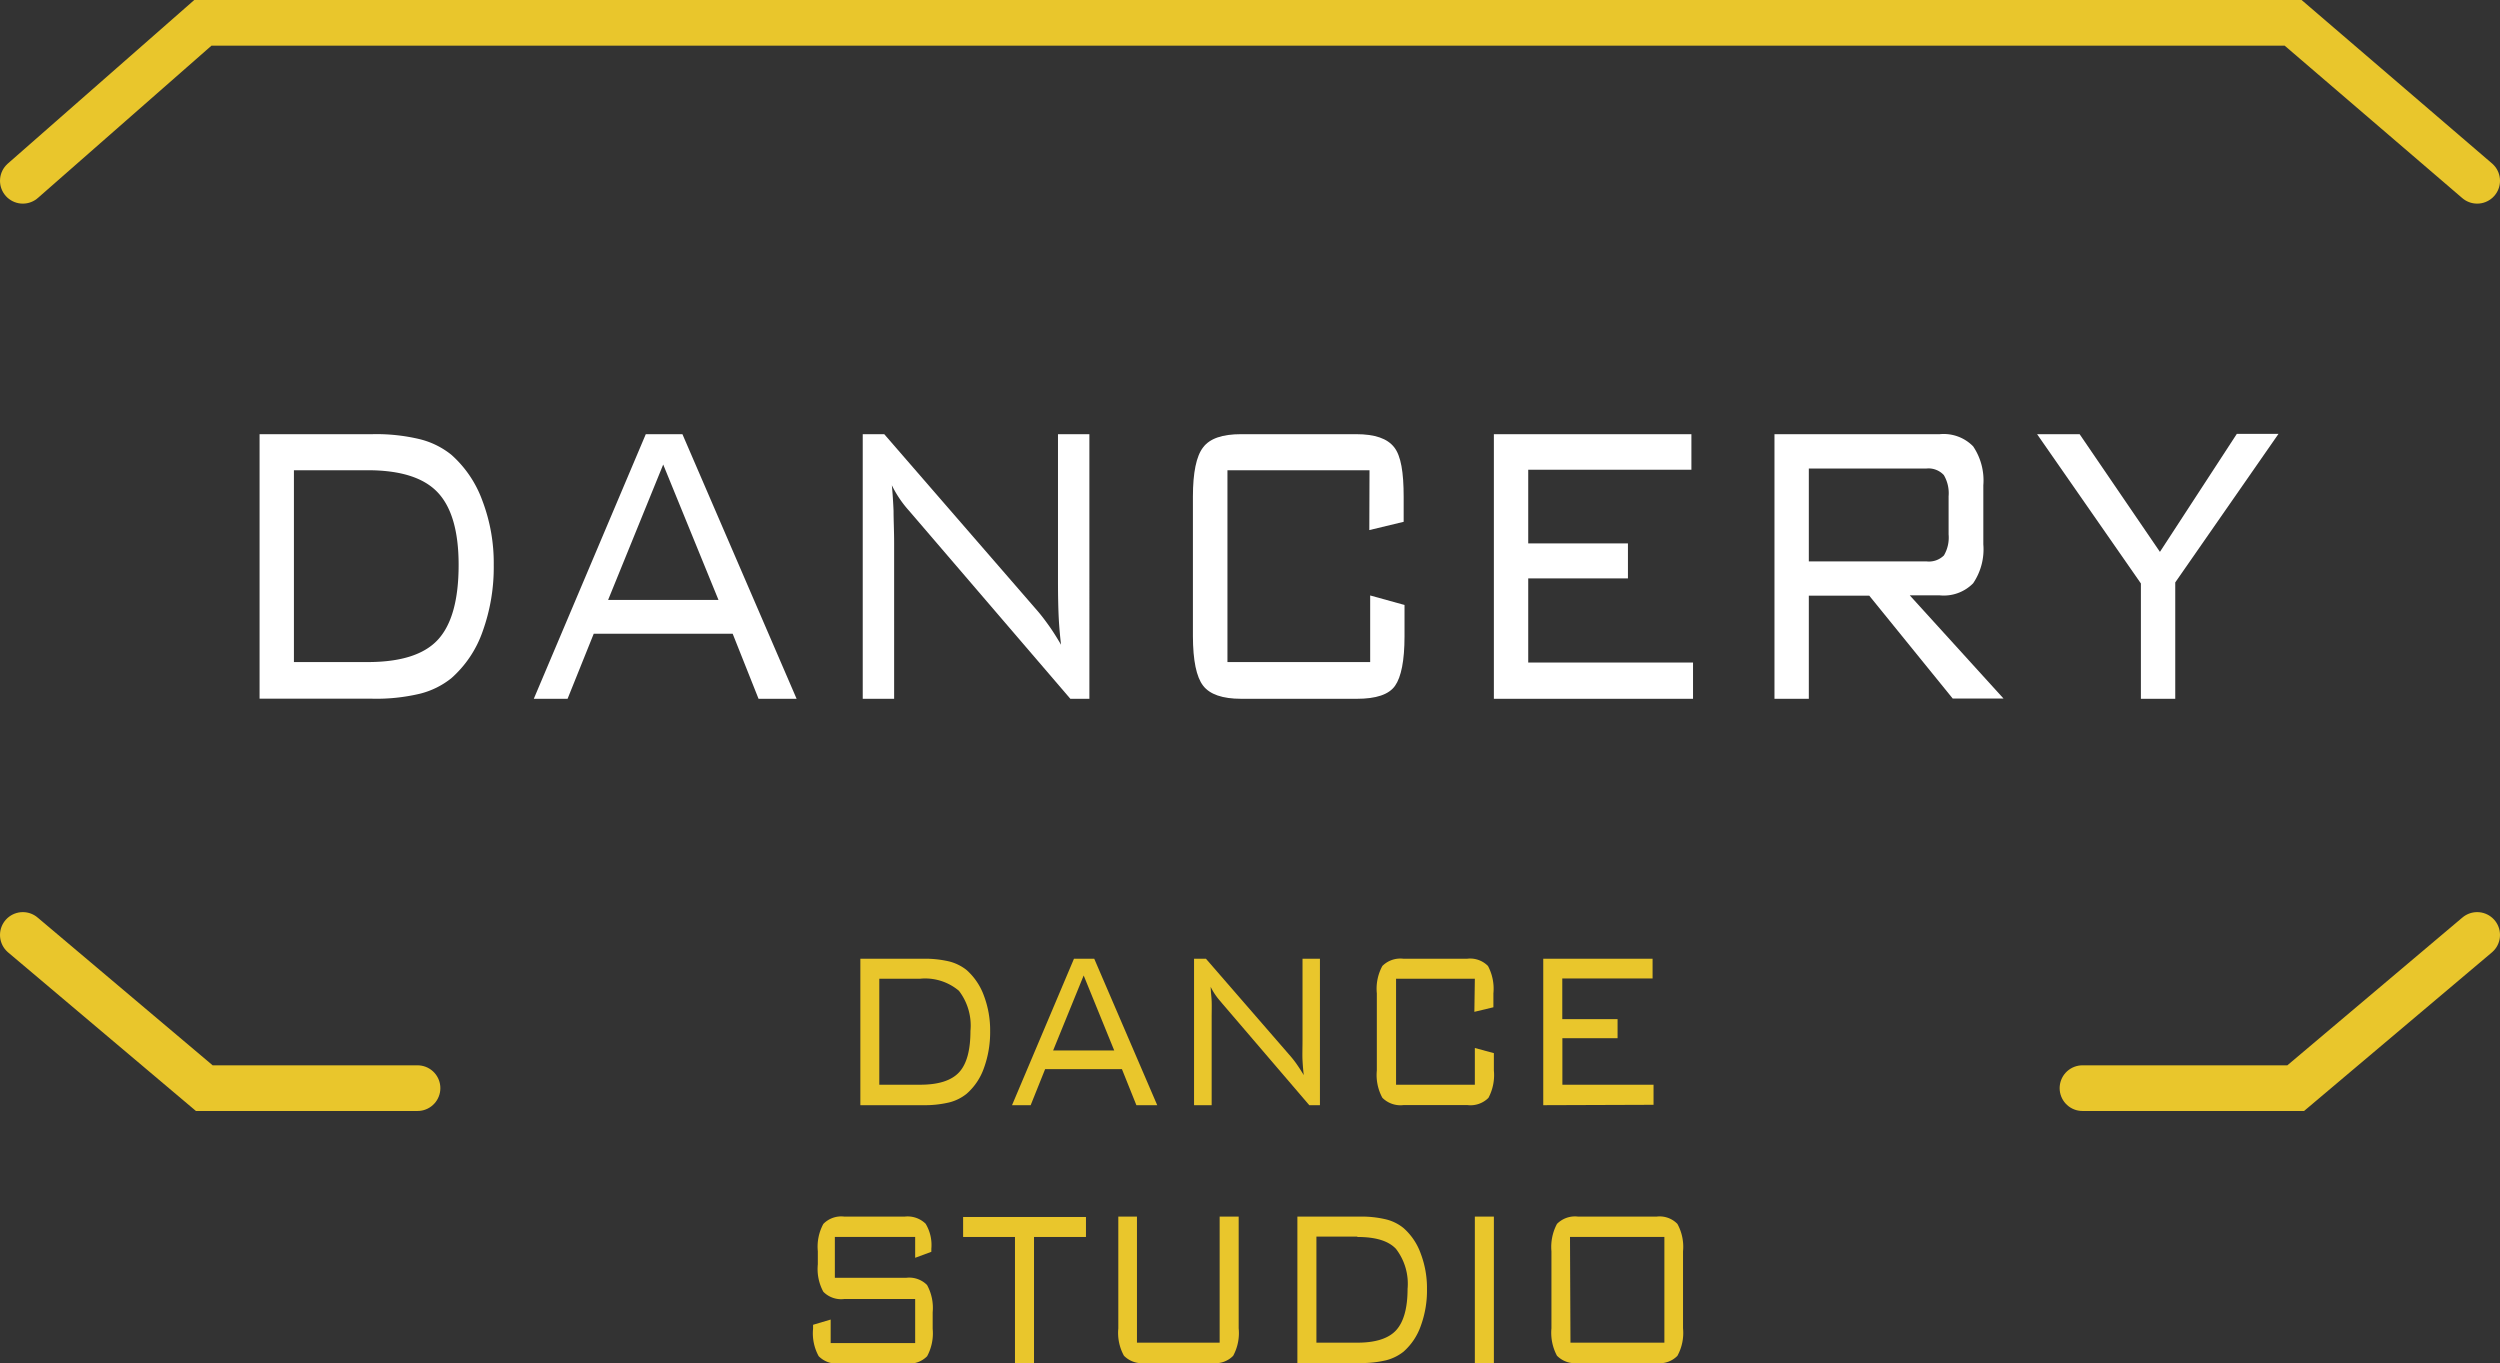 <svg xmlns="http://www.w3.org/2000/svg" viewBox="0 0 262.74 143.25"><rect x="0" y="0" width="262.74" height="143.25" fill="#333333" stroke="none"/><defs><style>.cls-1{fill:none;stroke:#e9c62c;stroke-linecap:round;stroke-miterlimit:10;stroke-width:4.8px;}.cls-2{fill:#fff;}.cls-3{fill:#e9c62c;}</style></defs><title>Asset 3</title><g id="Layer_2" data-name="Layer 2"><g id="Layer_1-2" data-name="Layer 1"><path class="cls-1" d="M2.4,19,21.32,2.4H241L260.34,19"/><path class="cls-1" d="M2.4,98.26l19.07,16.1H43.88"/><path class="cls-1" d="M260.34,98.26l-19.07,16.1H218.86"/><path class="cls-2" d="M39.15,45.63a19.57,19.57,0,0,1,4.94.52,8.57,8.57,0,0,1,3.34,1.64,11.81,11.81,0,0,1,3.27,4.84,18.4,18.4,0,0,1,1.19,6.74,19.86,19.86,0,0,1-1.17,7,11.66,11.66,0,0,1-3.29,4.91,8.63,8.63,0,0,1-3.31,1.63,19.77,19.77,0,0,1-5,.52H27.28V45.63Zm-.51,3.79H30.89V69.58h7.75q5.24,0,7.4-2.37t2.16-7.84q0-5.29-2.2-7.62T38.64,49.42Z"/><path class="cls-2" d="M56.1,73.44,67.87,45.63h3.85l12,27.81h-4L77,66.6H62.4l-2.75,6.84Zm7.81-10.39h11.6L69.7,48.82Z"/><path class="cls-2" d="M90.67,73.44V45.63h2.26l16.14,18.61c.36.42.75.93,1.17,1.52s.84,1.26,1.27,2c-.1-.89-.19-1.82-.24-2.8s-.08-2.32-.08-4V45.63h3.3V73.44h-2L95.91,54.11l-.37-.43A11.62,11.62,0,0,1,93.73,51q.12,1.28.18,2.7c0,1,.06,2.08.06,3.38V73.44Z"/><path class="cls-2" d="M143.93,49.42H129V69.58h15v-7l3.61,1v3.29c0,2.56-.35,4.29-1,5.21s-2,1.36-4,1.36H130.44q-2.94,0-4-1.38t-1.07-5.19V52.21q0-3.81,1.07-5.19c.7-.93,2-1.39,4-1.39h12.08c2,0,3.28.46,4,1.37s1,2.65,1,5.21v2.63l-3.61.87Z"/><path class="cls-2" d="M157,73.44V45.63h20.76v3.74H160.61v7.74h10.48v3.68H160.61v8.84h17.32v3.81Z"/><path class="cls-2" d="M186.49,73.44V45.63h17.38a4.33,4.33,0,0,1,3.5,1.28A6.4,6.4,0,0,1,208.44,51v6.21a6.36,6.36,0,0,1-1.07,4.09,4.32,4.32,0,0,1-3.5,1.27h-3.16l9.85,10.84h-5.34L196.45,62.6H190.1V73.44Zm16-24.2H190.1V59h12.36a2.23,2.23,0,0,0,1.84-.63,3.7,3.7,0,0,0,.49-2.21v-4a3.76,3.76,0,0,0-.5-2.23A2.19,2.19,0,0,0,202.46,49.24Z"/><path class="cls-2" d="M225,73.44V61.32L214.09,45.63h4.47L227,58l8.08-12.4h4.38L228.61,61.21V73.44Z"/><path class="cls-3" d="M97,100.76a11.1,11.1,0,0,1,2.74.28,4.86,4.86,0,0,1,1.85.91,6.61,6.61,0,0,1,1.81,2.68,10.26,10.26,0,0,1,.66,3.73,11,11,0,0,1-.65,3.88,6.39,6.39,0,0,1-1.82,2.71,4.77,4.77,0,0,1-1.83.91,11.17,11.17,0,0,1-2.76.29H90.42V100.76Zm-.28,2.1H92.41V114H96.7c1.94,0,3.3-.44,4.1-1.31s1.19-2.32,1.19-4.34a6,6,0,0,0-1.21-4.22A5.49,5.49,0,0,0,96.7,102.86Z"/><path class="cls-3" d="M106.36,116.15l6.51-15.39H115l6.62,15.39h-2.19l-1.52-3.79h-8.07l-1.52,3.79Zm4.32-5.75h6.42l-3.21-7.88Z"/><path class="cls-3" d="M125.49,116.15V100.76h1.25l8.93,10.29a10.3,10.3,0,0,1,.65.85c.23.33.46.69.7,1.09-.06-.5-.1-1-.13-1.55s0-1.29,0-2.24v-8.44h1.83v15.39h-1.12l-9.16-10.7-.2-.24a6.65,6.65,0,0,1-1-1.49c0,.46.08,1,.1,1.49s0,1.15,0,1.87v9.07Z"/><path class="cls-3" d="M155,102.86h-8.28V114H155v-3.86l2,.54v1.82a5.11,5.11,0,0,1-.57,2.88,2.66,2.66,0,0,1-2.2.76H147.5a2.68,2.68,0,0,1-2.22-.77,5,5,0,0,1-.58-2.87V104.4a5,5,0,0,1,.58-2.88,2.68,2.68,0,0,1,2.22-.76h6.68a2.63,2.63,0,0,1,2.2.76,5.09,5.09,0,0,1,.57,2.88v1.46l-2,.48Z"/><path class="cls-3" d="M162.19,116.15V100.76h11.49v2.07h-9.49v4.28H170v2h-5.8V114h9.58v2.11Z"/><path class="cls-3" d="M96.18,130H87.74v4.29h7.51a2.64,2.64,0,0,1,2.18.76,5,5,0,0,1,.59,2.87v1.73a5.07,5.07,0,0,1-.58,2.88,2.59,2.59,0,0,1-2.19.76h-7a2.65,2.65,0,0,1-2.21-.76,5,5,0,0,1-.59-2.88v-.42l1.85-.55v2.47h8.88v-4.63H88.73a2.62,2.62,0,0,1-2.2-.76,5,5,0,0,1-.58-2.88V131.5a5,5,0,0,1,.58-2.87,2.62,2.62,0,0,1,2.2-.77h6.35a2.71,2.71,0,0,1,2.2.75,4.33,4.33,0,0,1,.6,2.63v.32l-1.7.63Z"/><path class="cls-3" d="M108.67,130v13.29h-2V130h-5.45v-2.1h12.91V130Z"/><path class="cls-3" d="M119.49,127.86v13.25h8.69V127.86h2v11.75a5,5,0,0,1-.58,2.88,2.61,2.61,0,0,1-2.19.76h-7.08a2.65,2.65,0,0,1-2.21-.77,5,5,0,0,1-.59-2.87V127.86Z"/><path class="cls-3" d="M142.92,127.86a11,11,0,0,1,2.74.29,4.68,4.68,0,0,1,1.84.91,6.45,6.45,0,0,1,1.81,2.68,10.17,10.17,0,0,1,.66,3.72,10.78,10.78,0,0,1-.65,3.88,6.43,6.43,0,0,1-1.82,2.72,4.9,4.9,0,0,1-1.83.9,11.08,11.08,0,0,1-2.75.29h-6.57V127.86Zm-.28,2.1h-4.29v11.15h4.29c1.93,0,3.3-.44,4.09-1.31s1.2-2.32,1.2-4.34a6,6,0,0,0-1.22-4.21C145.9,130.39,144.54,130,142.64,130Z"/><path class="cls-3" d="M155,143.25V127.86h2v15.39Z"/><path class="cls-3" d="M163.05,131.5a5.15,5.15,0,0,1,.58-2.87,2.66,2.66,0,0,1,2.22-.77h8.25a2.6,2.6,0,0,1,2.19.77,5,5,0,0,1,.59,2.87v8.11a5,5,0,0,1-.59,2.88,2.59,2.59,0,0,1-2.19.76h-8.25a2.66,2.66,0,0,1-2.22-.77,5.12,5.12,0,0,1-.58-2.87Zm2,9.61h9.87V130H165Z"/></g></g></svg>